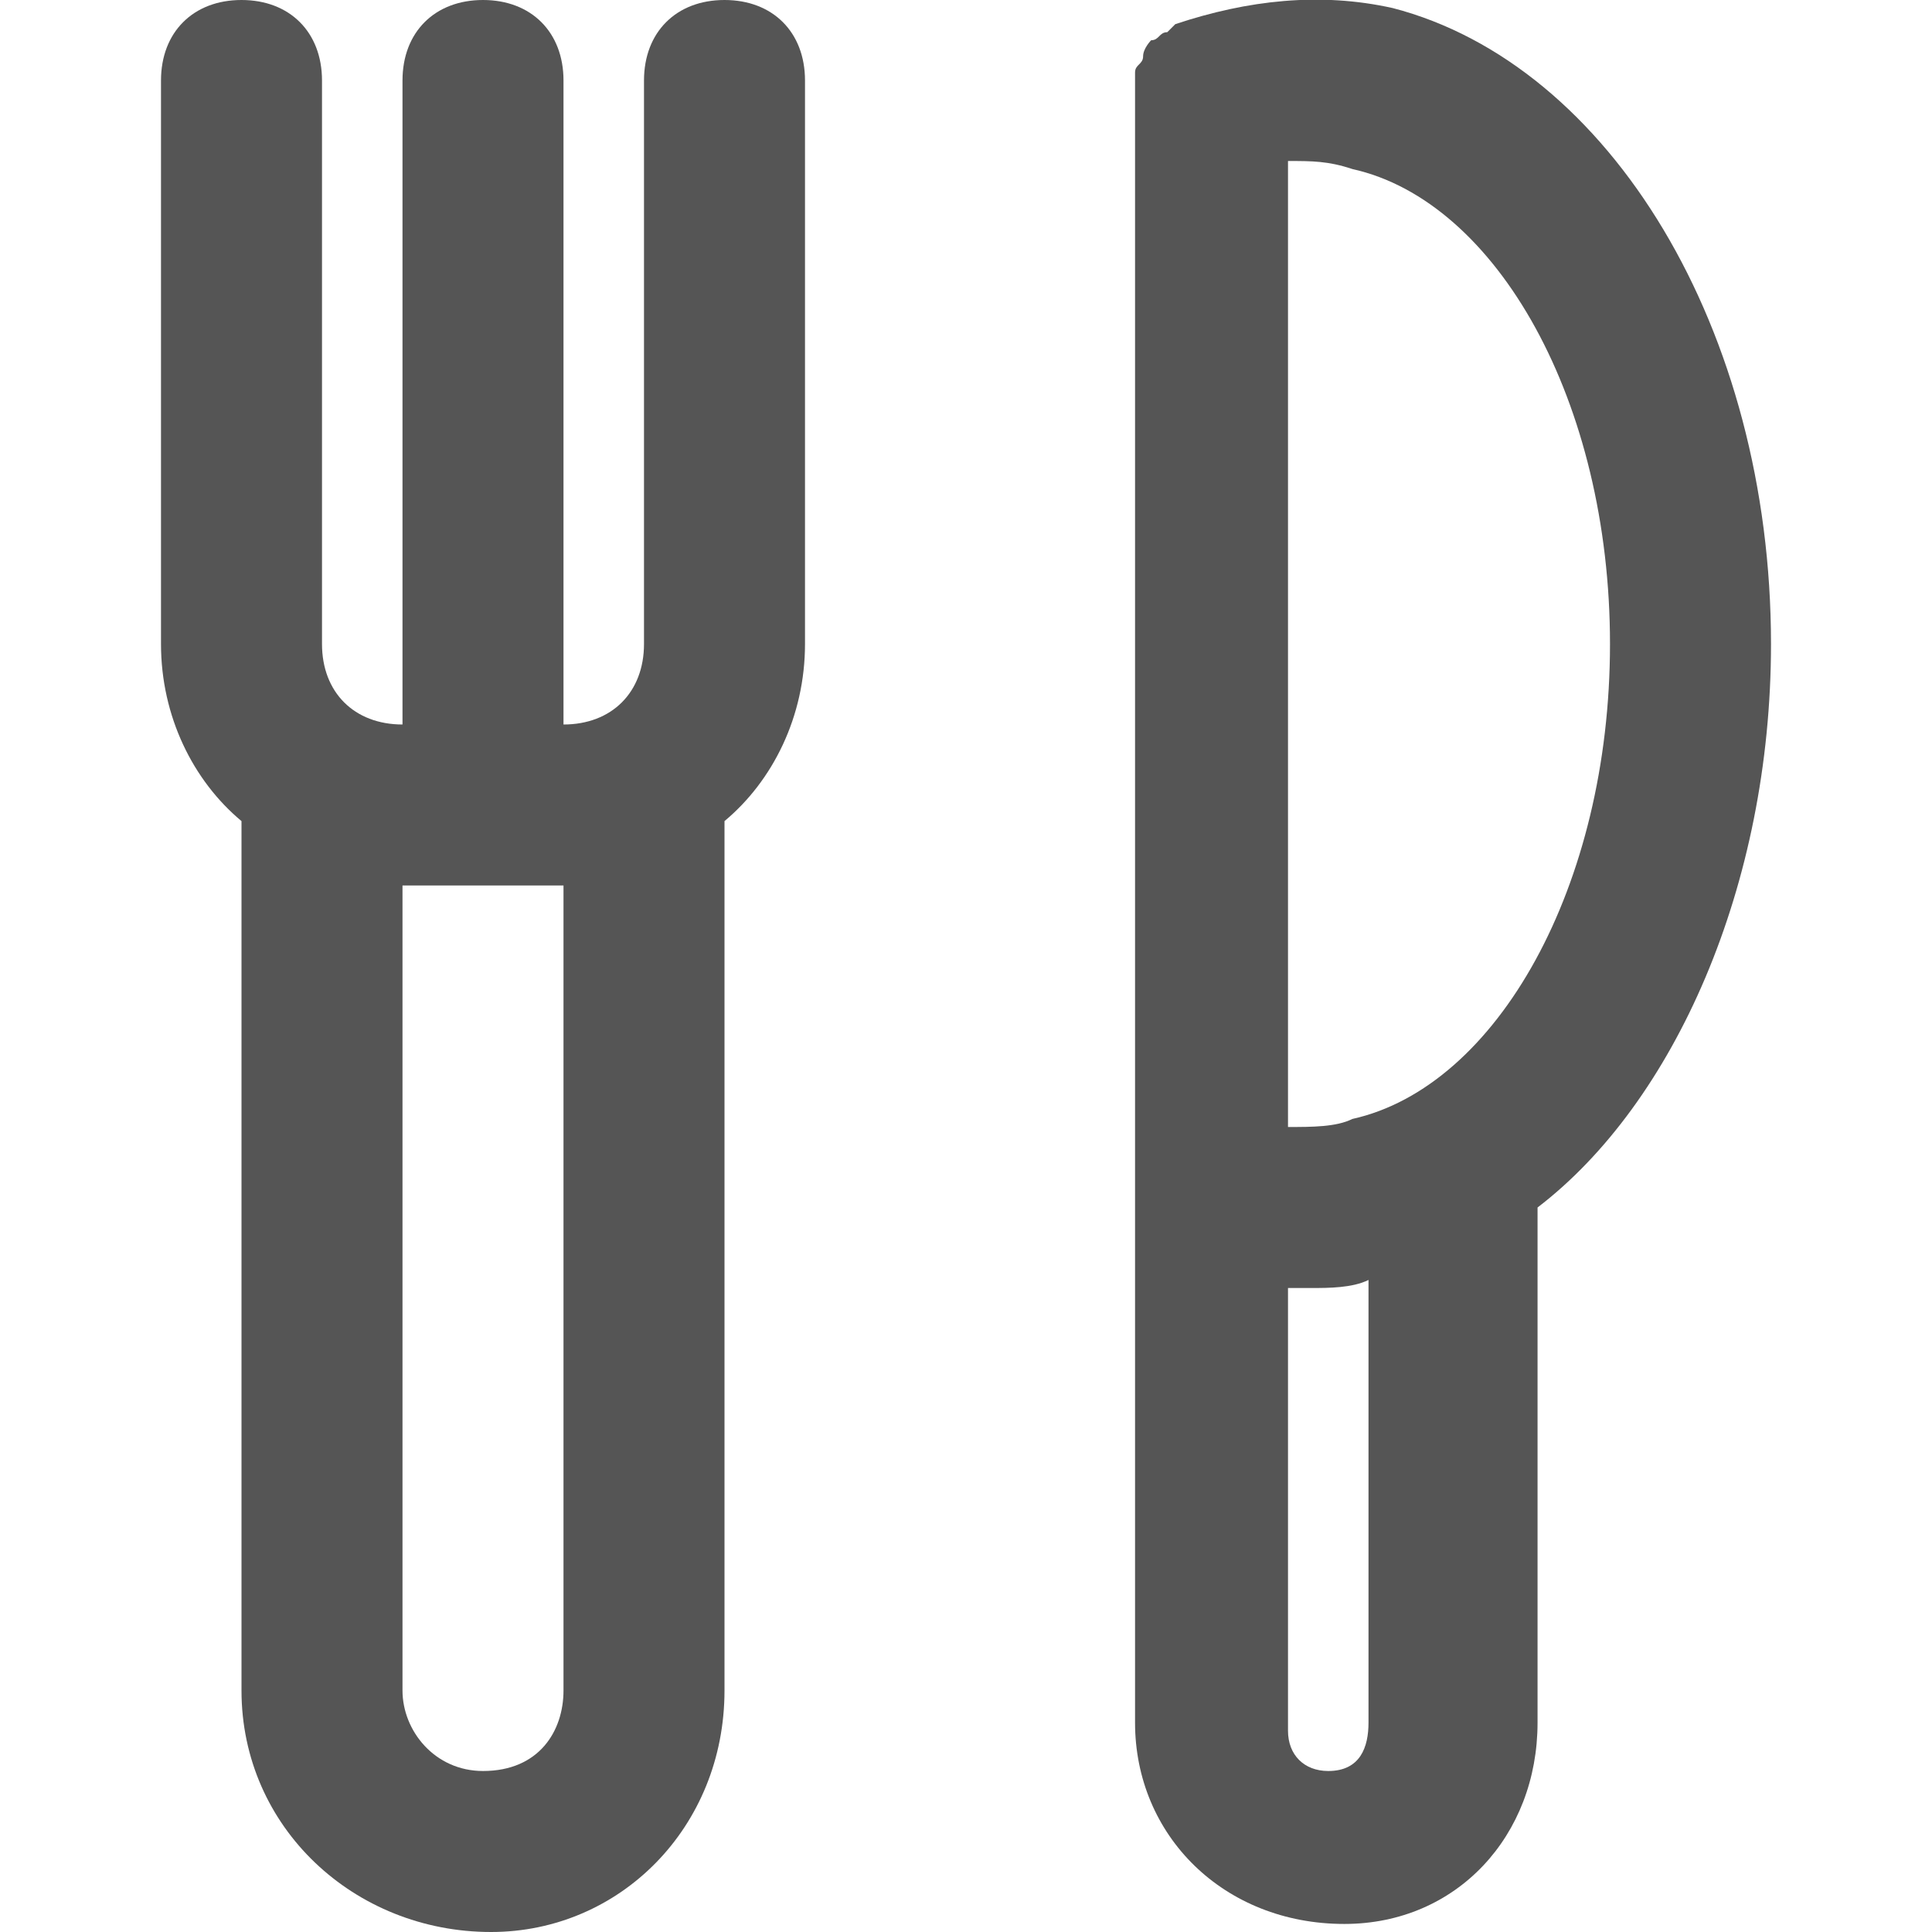 <?xml version="1.0" encoding="utf-8"?>
<!-- Generator: Adobe Illustrator 18.1.1, SVG Export Plug-In . SVG Version: 6.00 Build 0)  -->
<!DOCTYPE svg PUBLIC "-//W3C//DTD SVG 1.1//EN" "http://www.w3.org/Graphics/SVG/1.1/DTD/svg11.dtd">
<svg version="1.1" id="Layer_1" xmlns="http://www.w3.org/2000/svg" xmlns:xlink="http://www.w3.org/1999/xlink" x="0px" y="0px"
	 width="24px" height="24px" viewBox="0 0 24 24" enable-background="new 0 0 24 24" xml:space="preserve">
<g>
	<path fill="#555555" d="M22,8c0-3.9-2-7.2-4.7-7.9c-0.9-0.2-1.8-0.1-2.7,0.2c0,0,0,0,0,0c0,0,0,0,0,0c0,0-0.1,0.1-0.1,0.1
		c-0.1,0-0.1,0.1-0.2,0.1c0,0-0.1,0.1-0.1,0.2c0,0.1-0.1,0.1-0.1,0.2c0,0.1,0,0.2,0,0.2c0,0,0,0.1,0,0.1v20.2c0,1.4,1.1,2.5,2.6,2.5
		c1.4,0,2.4-1.1,2.4-2.5v-6.4C20.8,13.7,22,11,22,8z M16.8,2.1C18.6,2.5,20,5,20,8s-1.4,5.5-3.2,5.9C16.6,14,16.3,14,16,14V2
		C16.3,2,16.5,2,16.8,2.1z M16.5,22c-0.3,0-0.5-0.2-0.5-0.5V16c0.1,0,0.2,0,0.3,0c0.2,0,0.5,0,0.7-0.1v5.5C17,21.7,16.9,22,16.5,22z
		"/>
	<path fill="#555555" d="M9,0C8.4,0,8,0.4,8,1v7c0,0.6-0.4,1-1,1V1c0-0.6-0.4-1-1-1S5,0.4,5,1v8C4.4,9,4,8.6,4,8V1c0-0.6-0.4-1-1-1
		S2,0.4,2,1v7c0,0.9,0.4,1.7,1,2.2V21c0,1.7,1.4,3,3.1,3C7.7,24,9,22.7,9,21V10.2c0.6-0.5,1-1.3,1-2.2V1C10,0.4,9.6,0,9,0z M7,21
		c0,0.5-0.3,1-1,1c-0.6,0-1-0.5-1-1V11h2V21z"/>
</g>
</svg>
